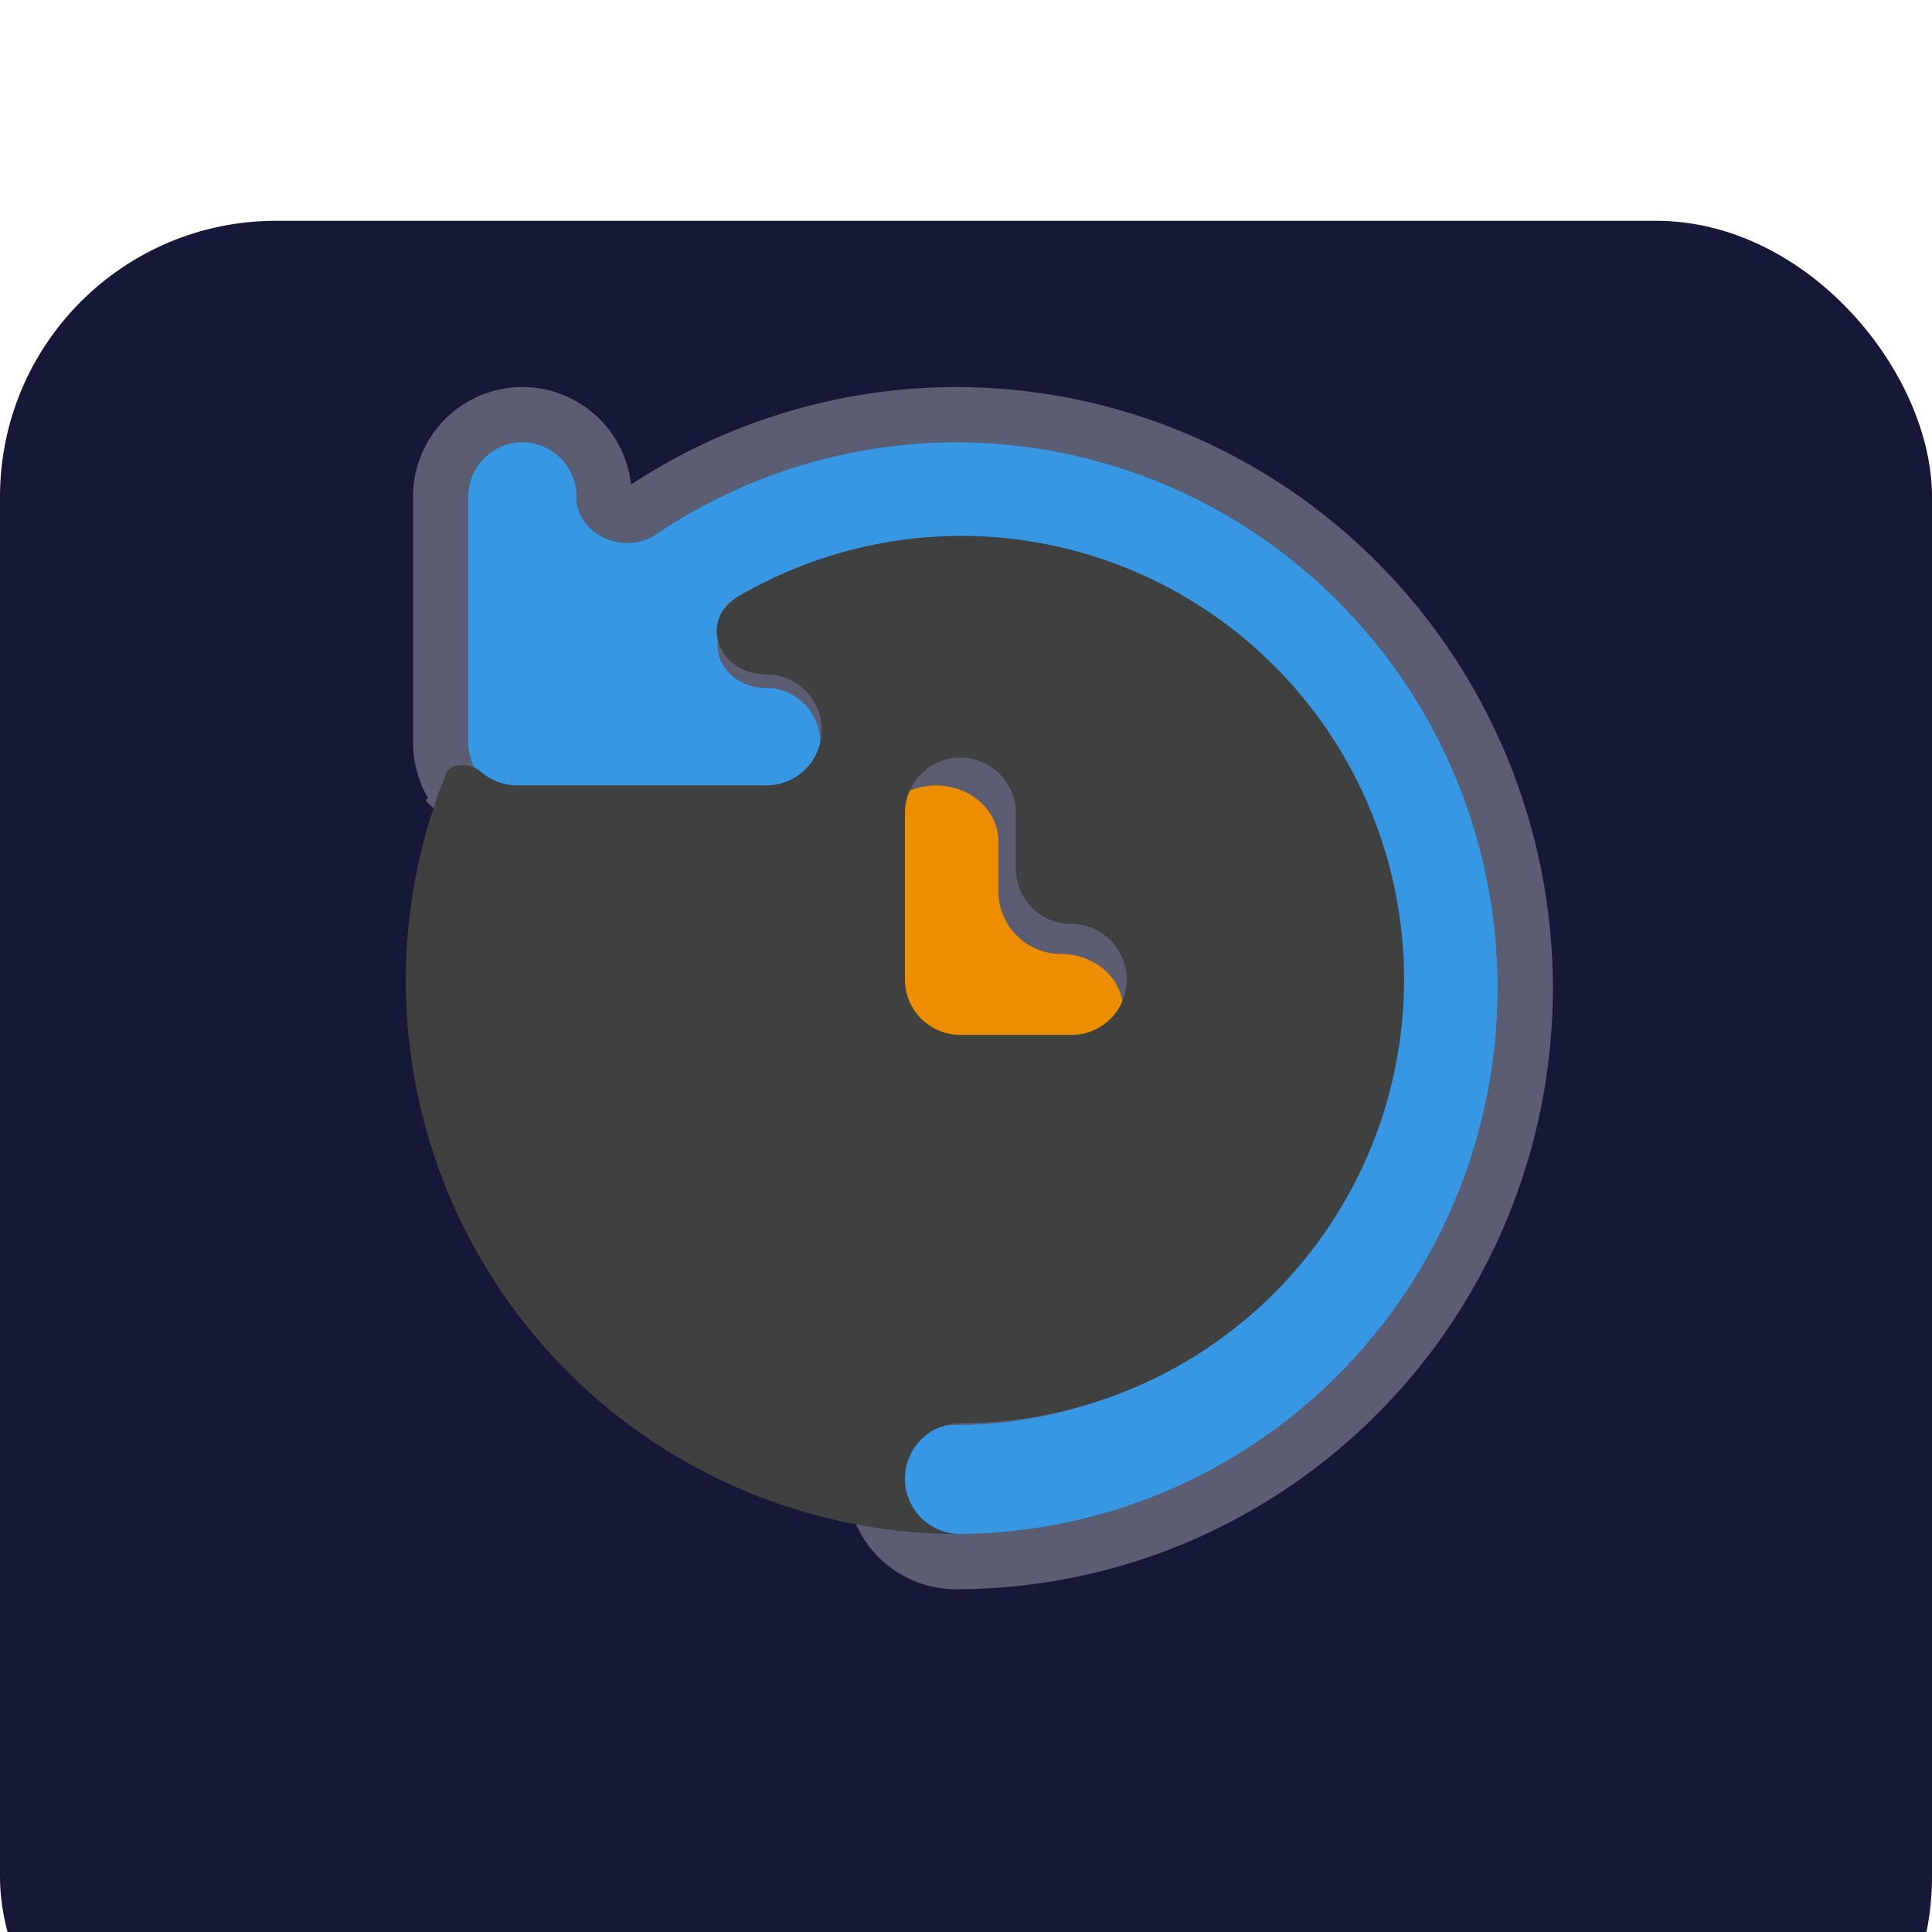<svg width="35" height="35" viewBox="0 0 35 35" fill="none" xmlns="http://www.w3.org/2000/svg">
<g filter="url(#filter0_i_376_474)">
<rect width="35" height="35" rx="5" fill="#161838"/>
</g>
<path d="M17.316 8.011C15.367 8.016 13.477 8.604 11.879 9.681C11.308 10.065 10.445 9.687 10.445 9C10.445 8.737 10.342 8.486 10.158 8.3C9.974 8.115 9.724 8.011 9.464 8.011C9.203 8.011 8.954 8.115 8.77 8.3C8.586 8.486 8.482 8.737 8.482 9V13.45C8.482 13.58 8.508 13.709 8.557 13.829C8.606 13.949 8.678 14.058 8.77 14.15C8.861 14.242 8.969 14.314 9.088 14.364C9.207 14.414 9.335 14.439 9.464 14.439H13.881C14.141 14.439 14.391 14.335 14.575 14.15C14.759 13.964 14.862 13.713 14.862 13.45C14.862 13.188 14.759 12.936 14.575 12.751C14.391 12.566 14.141 12.461 13.881 12.461C13.034 12.461 12.657 11.5 13.389 11.072C13.861 10.796 14.362 10.57 14.885 10.397C16.12 9.99 17.435 9.899 18.713 10.13C19.991 10.362 21.192 10.909 22.208 11.724C23.225 12.539 24.024 13.595 24.535 14.798C25.047 16 25.254 17.312 25.138 18.616C25.021 19.919 24.586 21.172 23.87 22.264C23.155 23.356 22.181 24.252 21.038 24.872C19.894 25.491 18.615 25.814 17.316 25.813C17.056 25.813 16.806 25.917 16.622 26.103C16.438 26.288 16.335 26.54 16.335 26.802C16.335 27.064 16.438 27.316 16.622 27.501C16.806 27.687 17.056 27.791 17.316 27.791C19.92 27.791 22.416 26.749 24.257 24.894C26.098 23.04 27.132 20.524 27.132 17.901C27.132 15.278 26.098 12.762 24.257 10.908C22.416 9.053 19.92 8.011 17.316 8.011Z" fill="#3897E3"/>
<path d="M17.316 7.511L17.315 7.511C15.265 7.516 13.279 8.135 11.599 9.266C11.478 9.347 11.308 9.357 11.157 9.288C11.011 9.22 10.945 9.111 10.945 9C10.945 8.606 10.79 8.228 10.513 7.948C10.235 7.669 9.858 7.511 9.464 7.511C9.07 7.511 8.692 7.669 8.415 7.948C8.137 8.228 7.982 8.606 7.982 9L7.982 13.45C7.982 13.45 7.982 13.45 7.982 13.45C7.982 13.645 8.02 13.838 8.094 14.019C8.168 14.199 8.277 14.364 8.415 14.502L8.769 14.15L8.415 14.502C8.552 14.64 8.716 14.75 8.896 14.826C9.076 14.901 9.269 14.939 9.464 14.939C9.464 14.939 9.464 14.939 9.464 14.939H13.881C14.275 14.939 14.652 14.781 14.93 14.502C15.207 14.222 15.362 13.844 15.362 13.45C15.362 13.057 15.207 12.678 14.93 12.399C14.652 12.119 14.275 11.961 13.881 11.961C13.656 11.961 13.544 11.841 13.512 11.754C13.495 11.709 13.497 11.671 13.508 11.64C13.518 11.611 13.548 11.558 13.641 11.504C14.083 11.246 14.553 11.033 15.042 10.872C16.197 10.491 17.428 10.405 18.624 10.622C19.82 10.839 20.944 11.351 21.896 12.114C22.847 12.877 23.596 13.866 24.075 14.993C24.554 16.12 24.748 17.35 24.64 18.571C24.531 19.793 24.123 20.968 23.452 21.99C22.782 23.013 21.87 23.852 20.799 24.432C19.729 25.012 18.532 25.314 17.317 25.313H17.316C16.922 25.313 16.545 25.471 16.267 25.75C15.99 26.03 15.835 26.408 15.835 26.802C15.835 27.196 15.99 27.574 16.267 27.854C16.545 28.133 16.922 28.291 17.316 28.291C20.053 28.291 22.678 27.195 24.612 25.246C26.546 23.298 27.632 20.655 27.632 17.901C27.632 15.146 26.546 12.504 24.612 10.555C22.678 8.606 20.053 7.511 17.316 7.511Z" stroke="white" stroke-opacity="0.3"/>
<path d="M19.22 19.314H16.959C16.811 19.314 16.664 19.288 16.527 19.237C16.389 19.186 16.265 19.111 16.16 19.016C16.055 18.922 15.972 18.81 15.915 18.686C15.858 18.563 15.829 18.43 15.829 18.297V15.245C15.829 14.975 15.948 14.716 16.16 14.526C16.372 14.335 16.659 14.228 16.959 14.228C17.259 14.228 17.546 14.335 17.758 14.526C17.97 14.716 18.09 14.975 18.09 15.245V16.149C18.09 16.773 18.596 17.28 19.22 17.28C19.52 17.28 19.807 17.387 20.019 17.578C20.231 17.768 20.35 18.027 20.35 18.297C20.35 18.567 20.231 18.825 20.019 19.016C19.807 19.207 19.52 19.314 19.22 19.314Z" fill="#ED8E00"/>
<path d="M16.959 19.814H19.22C19.636 19.814 20.045 19.666 20.354 19.388C20.664 19.108 20.85 18.717 20.85 18.297C20.85 17.876 20.664 17.485 20.354 17.206C20.045 16.928 19.636 16.78 19.22 16.78C18.872 16.78 18.59 16.497 18.59 16.149V15.245C18.59 14.825 18.403 14.434 18.093 14.154C17.784 13.876 17.375 13.728 16.959 13.728C16.543 13.728 16.134 13.876 15.825 14.154C15.515 14.434 15.329 14.825 15.329 15.245L15.329 18.297C15.329 18.297 15.329 18.297 15.329 18.297C15.329 18.297 15.329 18.297 15.329 18.297C15.329 18.504 15.374 18.707 15.461 18.895C15.547 19.083 15.672 19.25 15.825 19.388C15.979 19.526 16.158 19.633 16.352 19.705C16.546 19.777 16.752 19.814 16.959 19.814C16.959 19.814 16.959 19.814 16.959 19.814Z" stroke="white" stroke-opacity="0.3"/>
<path d="M17.399 9.707C16.311 9.711 15.235 9.936 14.237 10.367C13.943 10.495 13.657 10.639 13.381 10.8C12.633 11.236 13.017 12.218 13.882 12.218C14.149 12.218 14.404 12.324 14.593 12.513C14.781 12.701 14.887 12.957 14.887 13.223C14.887 13.489 14.781 13.745 14.593 13.934C14.404 14.122 14.149 14.228 13.882 14.228H9.361C9.118 14.226 8.883 14.135 8.703 13.972C8.546 13.831 8.165 13.807 8.086 14.002C7.538 15.354 7.29 16.811 7.364 18.273C7.45 19.976 7.969 21.629 8.872 23.075C9.775 24.521 11.032 25.714 12.524 26.539C14.016 27.364 15.694 27.795 17.399 27.791C17.132 27.791 16.877 27.685 16.688 27.497C16.5 27.309 16.394 27.053 16.394 26.787C16.394 26.52 16.5 26.265 16.688 26.076C16.877 25.888 17.132 25.782 17.399 25.782C19.53 25.782 21.575 24.935 23.082 23.428C24.59 21.92 25.436 19.876 25.436 17.744C25.436 15.613 24.59 13.568 23.082 12.061C21.575 10.553 19.53 9.707 17.399 9.707ZM19.408 18.749H17.399C17.267 18.749 17.136 18.723 17.014 18.672C16.892 18.622 16.782 18.548 16.688 18.455C16.595 18.361 16.521 18.251 16.47 18.129C16.42 18.007 16.394 17.876 16.394 17.744V14.73C16.394 14.464 16.5 14.208 16.688 14.02C16.877 13.831 17.132 13.725 17.399 13.725C17.665 13.725 17.921 13.831 18.109 14.02C18.297 14.208 18.403 14.464 18.403 14.73V15.735C18.403 16.29 18.853 16.739 19.408 16.739C19.675 16.739 19.93 16.845 20.119 17.034C20.307 17.222 20.413 17.478 20.413 17.744C20.413 18.011 20.307 18.266 20.119 18.455C19.93 18.643 19.675 18.749 19.408 18.749Z" fill="#3F4040"/>
<defs>
<filter id="filter0_i_376_474" x="0" y="0" width="35" height="39" filterUnits="userSpaceOnUse" color-interpolation-filters="sRGB">
<feFlood flood-opacity="0" result="BackgroundImageFix"/>
<feBlend mode="normal" in="SourceGraphic" in2="BackgroundImageFix" result="shape"/>
<feColorMatrix in="SourceAlpha" type="matrix" values="0 0 0 0 0 0 0 0 0 0 0 0 0 0 0 0 0 0 127 0" result="hardAlpha"/>
<feOffset dy="4"/>
<feGaussianBlur stdDeviation="2"/>
<feComposite in2="hardAlpha" operator="arithmetic" k2="-1" k3="1"/>
<feColorMatrix type="matrix" values="0 0 0 0 0 0 0 0 0 0 0 0 0 0 0 0 0 0 0.25 0"/>
<feBlend mode="normal" in2="shape" result="effect1_innerShadow_376_474"/>
</filter>
</defs>
</svg>
